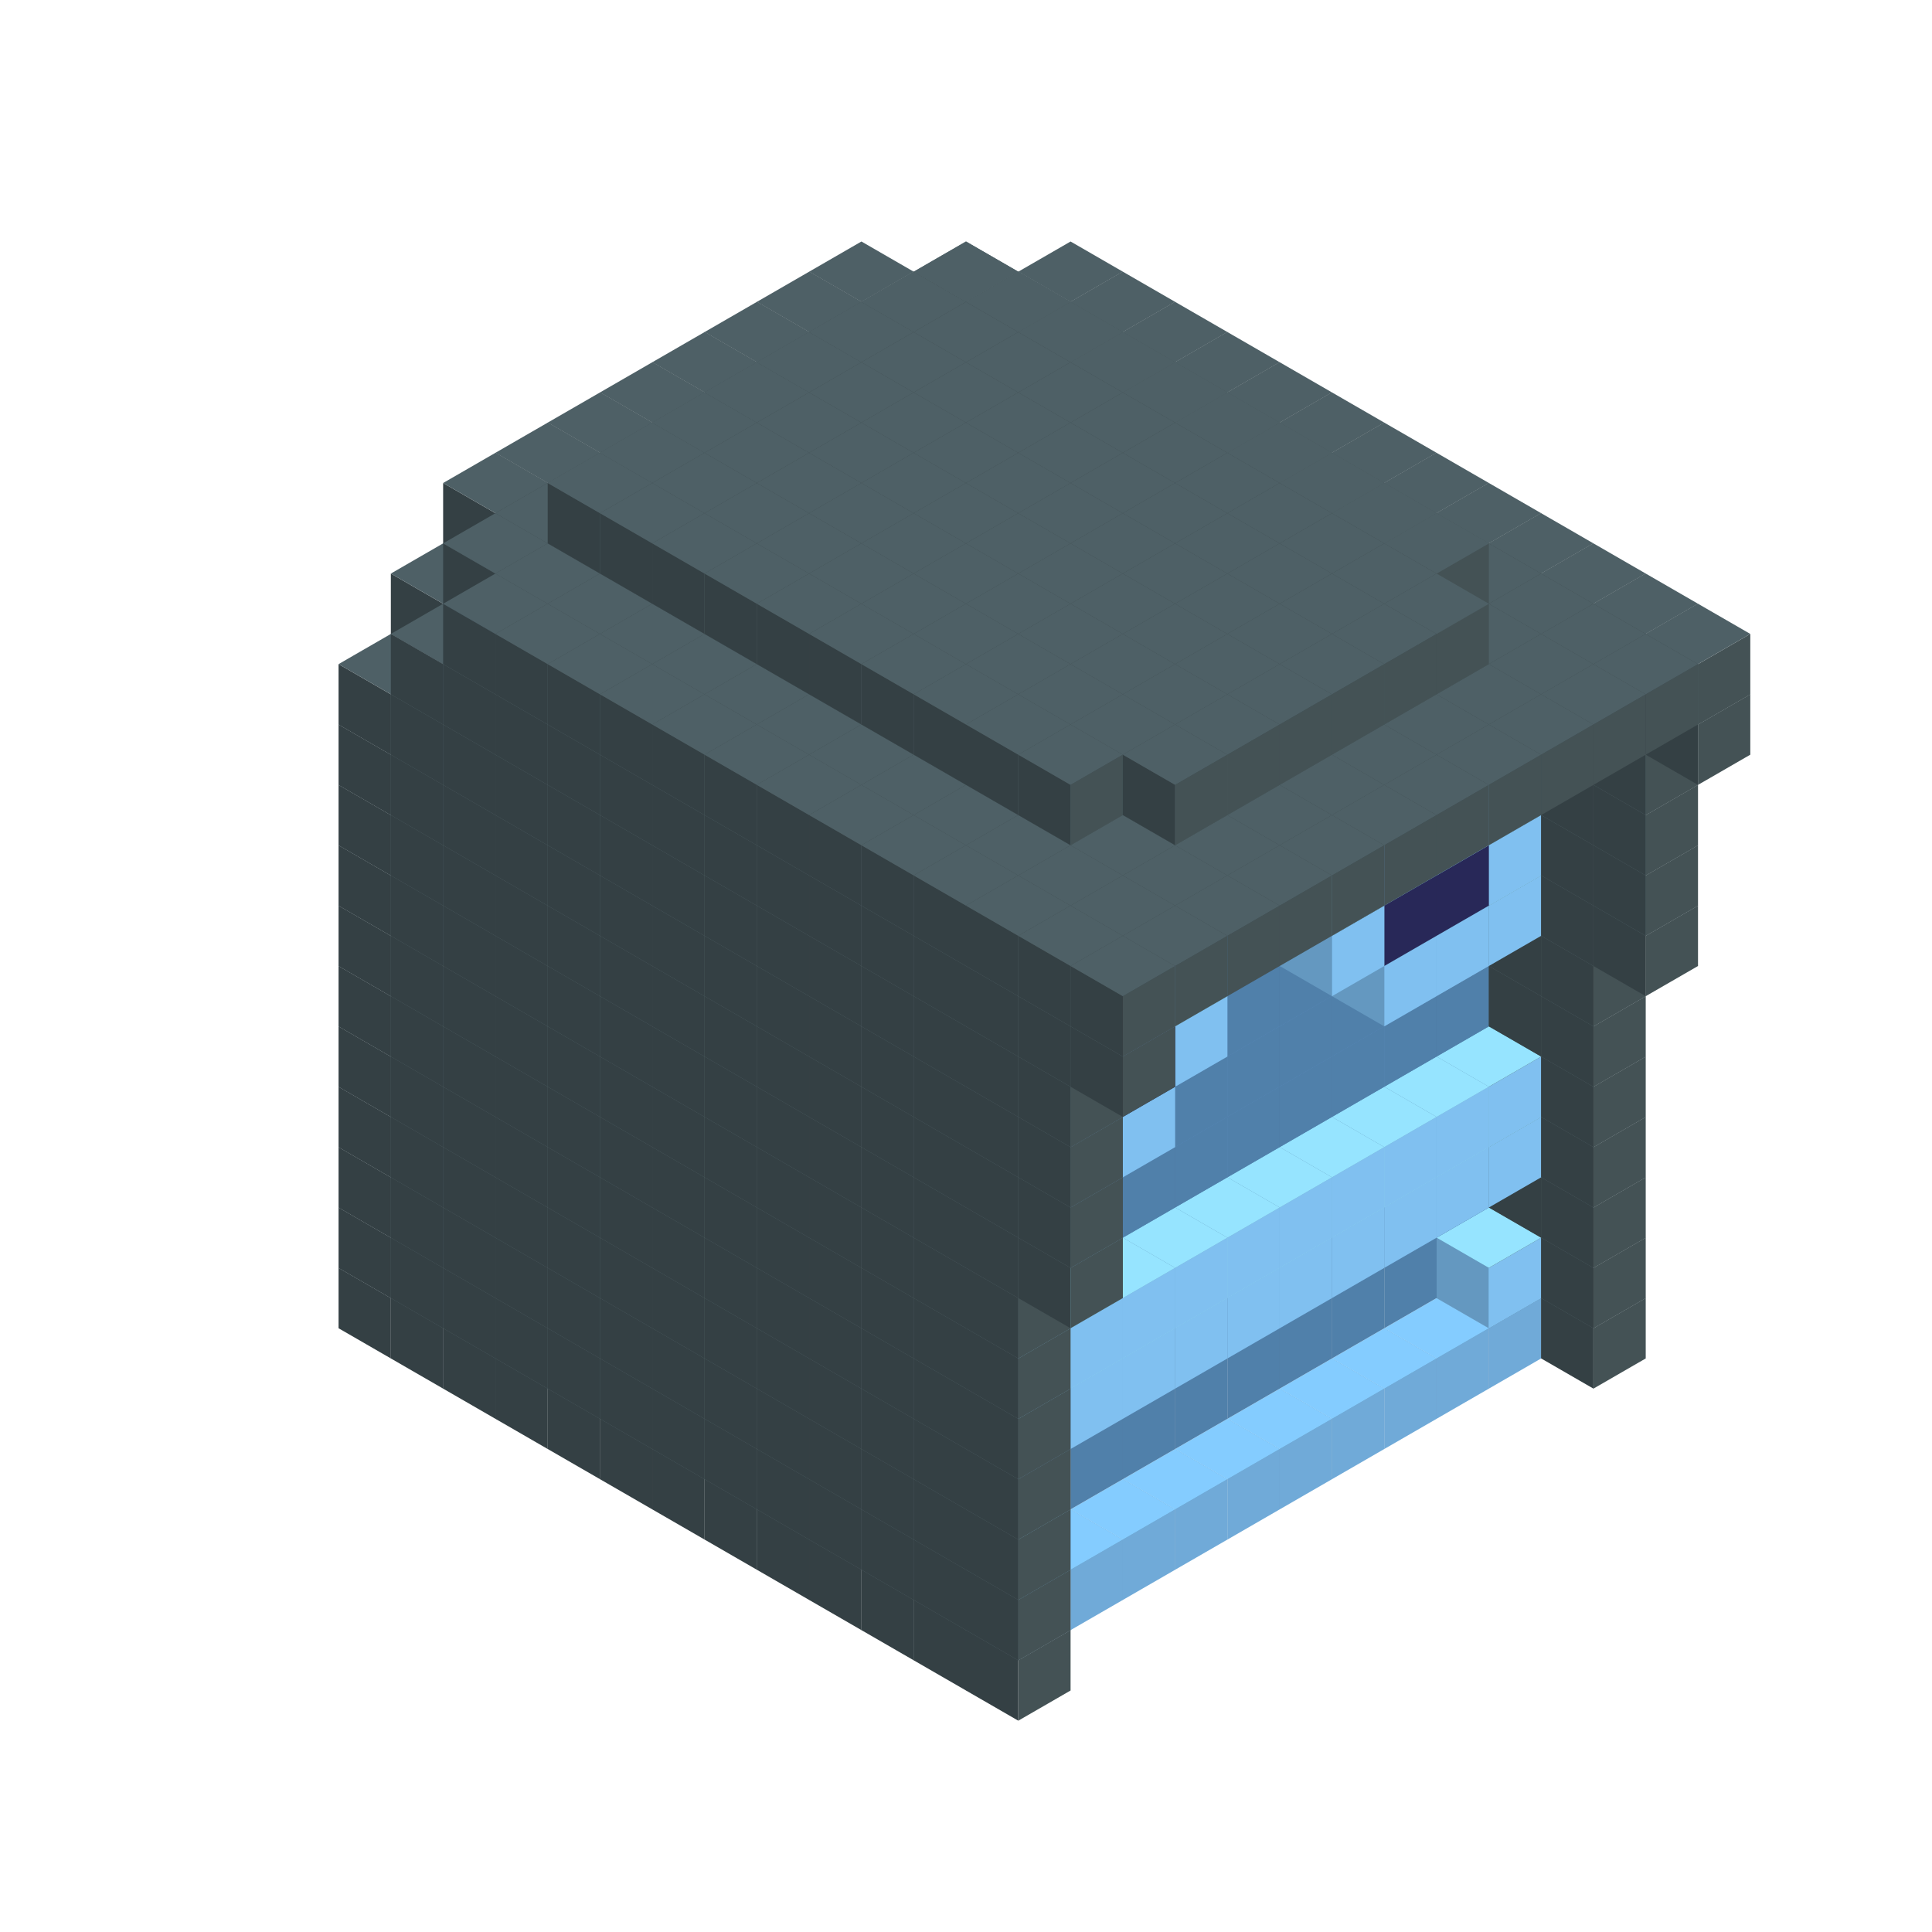 
<svg width='600' height='600' viewBox='4436371 5550000 3200000 3200000' xmlns='http://www.w3.org/2000/svg' xmlns:xlink='http://www.w3.org/1999/xlink'>
<use xlink:href='#v-0x0000009d-7' transform='translate(1936371,3050000)'/>
<use xlink:href='#v-0x0000009d-7' transform='translate(983738,3600000)'/>
<use xlink:href='#v-0x0000009d-7' transform='translate(2022974,3100000)'/>
<use xlink:href='#v-0x0000009d-7' transform='translate(1070341,3650000)'/>
<use xlink:href='#v-0x0000009d-7' transform='translate(2109577,3150000)'/>
<use xlink:href='#v-0x0000009d-7' transform='translate(1156944,3700000)'/>
<use xlink:href='#v-0x0000009d-7' transform='translate(2196180,3200000)'/>
<use xlink:href='#v-0x0000009d-7' transform='translate(1243547,3750000)'/>
<use xlink:href='#v-0x0000009d-7' transform='translate(2282783,3250000)'/>
<use xlink:href='#v-0x0000009d-7' transform='translate(1330150,3800000)'/>
<use xlink:href='#v-0x0000009d-7' transform='translate(2369386,3300000)'/>
<use xlink:href='#v-0x0000009d-7' transform='translate(1416753,3850000)'/>
<use xlink:href='#v-0x0000009d-7' transform='translate(2455989,3350000)'/>
<use xlink:href='#v-0x0000009d-7' transform='translate(1503356,3900000)'/>
<use xlink:href='#v-0x0000009d-7' transform='translate(2542592,3400000)'/>
<use xlink:href='#v-0x0000009d-7' transform='translate(1589959,3950000)'/>
<use xlink:href='#v-0x0000009d-7' transform='translate(2629195,3450000)'/>
<use xlink:href='#v-0x0000009d-7' transform='translate(1676562,4000000)'/>
<use xlink:href='#v-0x0000009d-7' transform='translate(2715798,3500000)'/>
<use xlink:href='#v-0x0000009d-7' transform='translate(1763165,4050000)'/>
<use xlink:href='#v-0x0000009d-7' transform='translate(2802401,3550000)'/>
<use xlink:href='#v-0x0000009d-7' transform='translate(1849768,4100000)'/>
<use xlink:href='#v-0x0000009d-7' transform='translate(2889004,3600000)'/>
<use xlink:href='#v-0x0000009d-4' transform='translate(2802401,3650000)'/>
<use xlink:href='#v-0x0000009d-4' transform='translate(2715798,3700000)'/>
<use xlink:href='#v-0x0000009d-4' transform='translate(2629195,3750000)'/>
<use xlink:href='#v-0x0000009d-4' transform='translate(2542592,3800000)'/>
<use xlink:href='#v-0x0000009d-4' transform='translate(2455989,3850000)'/>
<use xlink:href='#v-0x0000009d-4' transform='translate(2369386,3900000)'/>
<use xlink:href='#v-0x0000009d-4' transform='translate(2282783,3950000)'/>
<use xlink:href='#v-0x0000009d-4' transform='translate(2196180,4000000)'/>
<use xlink:href='#v-0x0000009d-4' transform='translate(2109577,4050000)'/>
<use xlink:href='#v-0x0000009d-4' transform='translate(2022974,4100000)'/>
<use xlink:href='#v-0x0000009d-7' transform='translate(1936371,4150000)'/>
<use xlink:href='#v-0x0000009d-7' transform='translate(2975607,3650000)'/>
<use xlink:href='#v-0x0000009d-7' transform='translate(2022974,4200000)'/>
<use xlink:href='#v-0x0000009d-7' transform='translate(1936371,2950000)'/>
<use xlink:href='#v-0x0000009d-7' transform='translate(983738,3500000)'/>
<use xlink:href='#v-0x0000009d-7' transform='translate(2022974,3000000)'/>
<use xlink:href='#v-0x0000009d-7' transform='translate(1070341,3550000)'/>
<use xlink:href='#v-0x0000009d-7' transform='translate(2109577,3050000)'/>
<use xlink:href='#v-0x0000009d-7' transform='translate(1156944,3600000)'/>
<use xlink:href='#v-0x0000009d-7' transform='translate(2196180,3100000)'/>
<use xlink:href='#v-0x0000009d-7' transform='translate(1243547,3650000)'/>
<use xlink:href='#v-0x0000009d-7' transform='translate(2282783,3150000)'/>
<use xlink:href='#v-0x0000009d-7' transform='translate(1330150,3700000)'/>
<use xlink:href='#v-0x0000009d-7' transform='translate(2369386,3200000)'/>
<use xlink:href='#v-0x0000009d-7' transform='translate(1416753,3750000)'/>
<use xlink:href='#v-0x0000009d-7' transform='translate(2455989,3250000)'/>
<use xlink:href='#v-0x0000009d-7' transform='translate(1503356,3800000)'/>
<use xlink:href='#v-0x0000009d-7' transform='translate(2542592,3300000)'/>
<use xlink:href='#v-0x0000009d-7' transform='translate(1589959,3850000)'/>
<use xlink:href='#v-0x0000009d-7' transform='translate(2629195,3350000)'/>
<use xlink:href='#v-0x0000009d-7' transform='translate(1676562,3900000)'/>
<use xlink:href='#v-0x0000009d-7' transform='translate(2715798,3400000)'/>
<use xlink:href='#v-0x0000009d-7' transform='translate(1763165,3950000)'/>
<use xlink:href='#v-0x0000009d-7' transform='translate(2802401,3450000)'/>
<use xlink:href='#v-0x0000009d-2' transform='translate(2715798,3500000)'/>
<use xlink:href='#v-0x0000009d-2' transform='translate(2629195,3550000)'/>
<use xlink:href='#v-0x0000009d-2' transform='translate(2542592,3600000)'/>
<use xlink:href='#v-0x0000009d-2' transform='translate(2455989,3650000)'/>
<use xlink:href='#v-0x0000009d-2' transform='translate(2369386,3700000)'/>
<use xlink:href='#v-0x0000009d-2' transform='translate(2282783,3750000)'/>
<use xlink:href='#v-0x0000009d-2' transform='translate(2196180,3800000)'/>
<use xlink:href='#v-0x0000009d-2' transform='translate(2109577,3850000)'/>
<use xlink:href='#v-0x0000009d-2' transform='translate(2022974,3900000)'/>
<use xlink:href='#v-0x0000009d-2' transform='translate(1936371,3950000)'/>
<use xlink:href='#v-0x0000009d-7' transform='translate(1849768,4000000)'/>
<use xlink:href='#v-0x0000009d-7' transform='translate(2889004,3500000)'/>
<use xlink:href='#v-0x0000009d-1' transform='translate(2802401,3550000)'/>
<use xlink:href='#v-0x0000009d-1' transform='translate(2022974,4000000)'/>
<use xlink:href='#v-0x0000009d-7' transform='translate(1936371,4050000)'/>
<use xlink:href='#v-0x0000009d-7' transform='translate(2975607,3550000)'/>
<use xlink:href='#v-0x0000009d-7' transform='translate(2022974,4100000)'/>
<use xlink:href='#v-0x0000009d-7' transform='translate(1936371,2850000)'/>
<use xlink:href='#v-0x0000009d-7' transform='translate(983738,3400000)'/>
<use xlink:href='#v-0x0000009d-7' transform='translate(2022974,2900000)'/>
<use xlink:href='#v-0x0000009d-7' transform='translate(1070341,3450000)'/>
<use xlink:href='#v-0x0000009d-7' transform='translate(2109577,2950000)'/>
<use xlink:href='#v-0x0000009d-7' transform='translate(1156944,3500000)'/>
<use xlink:href='#v-0x0000009d-7' transform='translate(2196180,3000000)'/>
<use xlink:href='#v-0x0000009d-7' transform='translate(1243547,3550000)'/>
<use xlink:href='#v-0x0000009d-7' transform='translate(2282783,3050000)'/>
<use xlink:href='#v-0x0000009d-7' transform='translate(1330150,3600000)'/>
<use xlink:href='#v-0x0000009d-7' transform='translate(2369386,3100000)'/>
<use xlink:href='#v-0x0000009d-7' transform='translate(1416753,3650000)'/>
<use xlink:href='#v-0x0000009d-7' transform='translate(2455989,3150000)'/>
<use xlink:href='#v-0x0000009d-7' transform='translate(1503356,3700000)'/>
<use xlink:href='#v-0x0000009d-7' transform='translate(2542592,3200000)'/>
<use xlink:href='#v-0x0000009d-7' transform='translate(1589959,3750000)'/>
<use xlink:href='#v-0x0000009d-7' transform='translate(2629195,3250000)'/>
<use xlink:href='#v-0x0000009d-7' transform='translate(1676562,3800000)'/>
<use xlink:href='#v-0x0000009d-7' transform='translate(2715798,3300000)'/>
<use xlink:href='#v-0x0000009d-7' transform='translate(1763165,3850000)'/>
<use xlink:href='#v-0x0000009d-7' transform='translate(2802401,3350000)'/>
<use xlink:href='#v-0x0000009d-2' transform='translate(2715798,3400000)'/>
<use xlink:href='#v-0x0000009d-2' transform='translate(2629195,3450000)'/>
<use xlink:href='#v-0x0000009d-2' transform='translate(2542592,3500000)'/>
<use xlink:href='#v-0x0000009d-2' transform='translate(2455989,3550000)'/>
<use xlink:href='#v-0x0000009d-2' transform='translate(2369386,3600000)'/>
<use xlink:href='#v-0x0000009d-2' transform='translate(2282783,3650000)'/>
<use xlink:href='#v-0x0000009d-2' transform='translate(2196180,3700000)'/>
<use xlink:href='#v-0x0000009d-2' transform='translate(2109577,3750000)'/>
<use xlink:href='#v-0x0000009d-2' transform='translate(2022974,3800000)'/>
<use xlink:href='#v-0x0000009d-2' transform='translate(1936371,3850000)'/>
<use xlink:href='#v-0x0000009d-7' transform='translate(1849768,3900000)'/>
<use xlink:href='#v-0x0000009d-7' transform='translate(2889004,3400000)'/>
<use xlink:href='#v-0x0000009d-7' transform='translate(1936371,3950000)'/>
<use xlink:href='#v-0x0000009d-7' transform='translate(2975607,3450000)'/>
<use xlink:href='#v-0x0000009d-7' transform='translate(2022974,4000000)'/>
<use xlink:href='#v-0x0000009d-7' transform='translate(1936371,2750000)'/>
<use xlink:href='#v-0x0000009d-7' transform='translate(983738,3300000)'/>
<use xlink:href='#v-0x0000009d-7' transform='translate(2022974,2800000)'/>
<use xlink:href='#v-0x0000009d-7' transform='translate(1070341,3350000)'/>
<use xlink:href='#v-0x0000009d-7' transform='translate(2109577,2850000)'/>
<use xlink:href='#v-0x0000009d-7' transform='translate(1156944,3400000)'/>
<use xlink:href='#v-0x0000009d-7' transform='translate(2196180,2900000)'/>
<use xlink:href='#v-0x0000009d-7' transform='translate(1243547,3450000)'/>
<use xlink:href='#v-0x0000009d-7' transform='translate(2282783,2950000)'/>
<use xlink:href='#v-0x0000009d-7' transform='translate(1330150,3500000)'/>
<use xlink:href='#v-0x0000009d-7' transform='translate(2369386,3000000)'/>
<use xlink:href='#v-0x0000009d-7' transform='translate(1416753,3550000)'/>
<use xlink:href='#v-0x0000009d-7' transform='translate(2455989,3050000)'/>
<use xlink:href='#v-0x0000009d-7' transform='translate(1503356,3600000)'/>
<use xlink:href='#v-0x0000009d-7' transform='translate(2542592,3100000)'/>
<use xlink:href='#v-0x0000009d-7' transform='translate(1589959,3650000)'/>
<use xlink:href='#v-0x0000009d-7' transform='translate(2629195,3150000)'/>
<use xlink:href='#v-0x0000009d-7' transform='translate(1676562,3700000)'/>
<use xlink:href='#v-0x0000009d-7' transform='translate(2715798,3200000)'/>
<use xlink:href='#v-0x0000009d-7' transform='translate(1763165,3750000)'/>
<use xlink:href='#v-0x0000009d-7' transform='translate(2802401,3250000)'/>
<use xlink:href='#v-0x0000009d-2' transform='translate(2715798,3300000)'/>
<use xlink:href='#v-0x0000009d-2' transform='translate(2629195,3350000)'/>
<use xlink:href='#v-0x0000009d-2' transform='translate(2542592,3400000)'/>
<use xlink:href='#v-0x0000009d-2' transform='translate(2455989,3450000)'/>
<use xlink:href='#v-0x0000009d-2' transform='translate(2369386,3500000)'/>
<use xlink:href='#v-0x0000009d-2' transform='translate(2282783,3550000)'/>
<use xlink:href='#v-0x0000009d-2' transform='translate(2196180,3600000)'/>
<use xlink:href='#v-0x0000009d-2' transform='translate(2109577,3650000)'/>
<use xlink:href='#v-0x0000009d-2' transform='translate(2022974,3700000)'/>
<use xlink:href='#v-0x0000009d-2' transform='translate(1936371,3750000)'/>
<use xlink:href='#v-0x0000009d-7' transform='translate(1849768,3800000)'/>
<use xlink:href='#v-0x0000009d-7' transform='translate(2889004,3300000)'/>
<use xlink:href='#v-0x0000009d-1' transform='translate(2802401,3350000)'/>
<use xlink:href='#v-0x0000009d-1' transform='translate(2715798,3400000)'/>
<use xlink:href='#v-0x0000009d-1' transform='translate(2629195,3450000)'/>
<use xlink:href='#v-0x0000009d-1' transform='translate(2542592,3500000)'/>
<use xlink:href='#v-0x0000009d-1' transform='translate(2455989,3550000)'/>
<use xlink:href='#v-0x0000009d-1' transform='translate(2369386,3600000)'/>
<use xlink:href='#v-0x0000009d-1' transform='translate(2282783,3650000)'/>
<use xlink:href='#v-0x0000009d-1' transform='translate(2196180,3700000)'/>
<use xlink:href='#v-0x0000009d-1' transform='translate(2109577,3750000)'/>
<use xlink:href='#v-0x0000009d-1' transform='translate(2022974,3800000)'/>
<use xlink:href='#v-0x0000009d-7' transform='translate(1936371,3850000)'/>
<use xlink:href='#v-0x0000009d-7' transform='translate(2975607,3350000)'/>
<use xlink:href='#v-0x0000009d-7' transform='translate(2022974,3900000)'/>
<use xlink:href='#v-0x0000009d-7' transform='translate(1936371,2650000)'/>
<use xlink:href='#v-0x0000009d-7' transform='translate(983738,3200000)'/>
<use xlink:href='#v-0x0000009d-7' transform='translate(2022974,2700000)'/>
<use xlink:href='#v-0x0000009d-7' transform='translate(1070341,3250000)'/>
<use xlink:href='#v-0x0000009d-7' transform='translate(2109577,2750000)'/>
<use xlink:href='#v-0x0000009d-7' transform='translate(1156944,3300000)'/>
<use xlink:href='#v-0x0000009d-7' transform='translate(2196180,2800000)'/>
<use xlink:href='#v-0x0000009d-7' transform='translate(1243547,3350000)'/>
<use xlink:href='#v-0x0000009d-7' transform='translate(2282783,2850000)'/>
<use xlink:href='#v-0x0000009d-7' transform='translate(1330150,3400000)'/>
<use xlink:href='#v-0x0000009d-7' transform='translate(2369386,2900000)'/>
<use xlink:href='#v-0x0000009d-7' transform='translate(1416753,3450000)'/>
<use xlink:href='#v-0x0000009d-7' transform='translate(2455989,2950000)'/>
<use xlink:href='#v-0x0000009d-7' transform='translate(1503356,3500000)'/>
<use xlink:href='#v-0x0000009d-7' transform='translate(2542592,3000000)'/>
<use xlink:href='#v-0x0000009d-7' transform='translate(1589959,3550000)'/>
<use xlink:href='#v-0x0000009d-7' transform='translate(2629195,3050000)'/>
<use xlink:href='#v-0x0000009d-7' transform='translate(1676562,3600000)'/>
<use xlink:href='#v-0x0000009d-7' transform='translate(2715798,3100000)'/>
<use xlink:href='#v-0x0000009d-7' transform='translate(1763165,3650000)'/>
<use xlink:href='#v-0x0000009d-7' transform='translate(2802401,3150000)'/>
<use xlink:href='#v-0x0000009d-2' transform='translate(2715798,3200000)'/>
<use xlink:href='#v-0x0000009d-2' transform='translate(2629195,3250000)'/>
<use xlink:href='#v-0x0000009d-2' transform='translate(2542592,3300000)'/>
<use xlink:href='#v-0x0000009d-2' transform='translate(2455989,3350000)'/>
<use xlink:href='#v-0x0000009d-2' transform='translate(2369386,3400000)'/>
<use xlink:href='#v-0x0000009d-2' transform='translate(2282783,3450000)'/>
<use xlink:href='#v-0x0000009d-2' transform='translate(2196180,3500000)'/>
<use xlink:href='#v-0x0000009d-2' transform='translate(2109577,3550000)'/>
<use xlink:href='#v-0x0000009d-2' transform='translate(2022974,3600000)'/>
<use xlink:href='#v-0x0000009d-2' transform='translate(1936371,3650000)'/>
<use xlink:href='#v-0x0000009d-7' transform='translate(1849768,3700000)'/>
<use xlink:href='#v-0x0000009d-7' transform='translate(2889004,3200000)'/>
<use xlink:href='#v-0x0000009d-1' transform='translate(2802401,3250000)'/>
<use xlink:href='#v-0x0000009d-1' transform='translate(2715798,3300000)'/>
<use xlink:href='#v-0x0000009d-1' transform='translate(2629195,3350000)'/>
<use xlink:href='#v-0x0000009d-1' transform='translate(2542592,3400000)'/>
<use xlink:href='#v-0x0000009d-1' transform='translate(2455989,3450000)'/>
<use xlink:href='#v-0x0000009d-1' transform='translate(2369386,3500000)'/>
<use xlink:href='#v-0x0000009d-1' transform='translate(2282783,3550000)'/>
<use xlink:href='#v-0x0000009d-1' transform='translate(2196180,3600000)'/>
<use xlink:href='#v-0x0000009d-1' transform='translate(2109577,3650000)'/>
<use xlink:href='#v-0x0000009d-1' transform='translate(2022974,3700000)'/>
<use xlink:href='#v-0x0000009d-7' transform='translate(1936371,3750000)'/>
<use xlink:href='#v-0x0000009d-7' transform='translate(2975607,3250000)'/>
<use xlink:href='#v-0x0000009d-7' transform='translate(2022974,3800000)'/>
<use xlink:href='#v-0x0000009d-7' transform='translate(1936371,2550000)'/>
<use xlink:href='#v-0x0000009d-7' transform='translate(983738,3100000)'/>
<use xlink:href='#v-0x0000009d-7' transform='translate(2022974,2600000)'/>
<use xlink:href='#v-0x0000009d-7' transform='translate(1070341,3150000)'/>
<use xlink:href='#v-0x0000009d-7' transform='translate(2109577,2650000)'/>
<use xlink:href='#v-0x0000009d-7' transform='translate(1156944,3200000)'/>
<use xlink:href='#v-0x0000009d-7' transform='translate(2196180,2700000)'/>
<use xlink:href='#v-0x0000009d-7' transform='translate(1243547,3250000)'/>
<use xlink:href='#v-0x0000009d-7' transform='translate(2282783,2750000)'/>
<use xlink:href='#v-0x0000009d-7' transform='translate(1330150,3300000)'/>
<use xlink:href='#v-0x0000009d-7' transform='translate(2369386,2800000)'/>
<use xlink:href='#v-0x0000009d-7' transform='translate(1416753,3350000)'/>
<use xlink:href='#v-0x0000009d-7' transform='translate(2455989,2850000)'/>
<use xlink:href='#v-0x0000009d-7' transform='translate(1503356,3400000)'/>
<use xlink:href='#v-0x0000009d-7' transform='translate(2542592,2900000)'/>
<use xlink:href='#v-0x0000009d-7' transform='translate(1589959,3450000)'/>
<use xlink:href='#v-0x0000009d-7' transform='translate(2629195,2950000)'/>
<use xlink:href='#v-0x0000009d-7' transform='translate(1676562,3500000)'/>
<use xlink:href='#v-0x0000009d-7' transform='translate(2715798,3000000)'/>
<use xlink:href='#v-0x0000009d-7' transform='translate(1763165,3550000)'/>
<use xlink:href='#v-0x0000009d-7' transform='translate(2802401,3050000)'/>
<use xlink:href='#v-0x0000009d-2' transform='translate(2715798,3100000)'/>
<use xlink:href='#v-0x0000009d-2' transform='translate(2629195,3150000)'/>
<use xlink:href='#v-0x0000009d-2' transform='translate(2542592,3200000)'/>
<use xlink:href='#v-0x0000009d-2' transform='translate(2455989,3250000)'/>
<use xlink:href='#v-0x0000009d-2' transform='translate(2369386,3300000)'/>
<use xlink:href='#v-0x0000009d-2' transform='translate(2282783,3350000)'/>
<use xlink:href='#v-0x0000009d-2' transform='translate(2196180,3400000)'/>
<use xlink:href='#v-0x0000009d-2' transform='translate(2109577,3450000)'/>
<use xlink:href='#v-0x0000009d-2' transform='translate(2022974,3500000)'/>
<use xlink:href='#v-0x0000009d-2' transform='translate(1936371,3550000)'/>
<use xlink:href='#v-0x0000009d-7' transform='translate(1849768,3600000)'/>
<use xlink:href='#v-0x0000009d-7' transform='translate(2889004,3100000)'/>
<use xlink:href='#v-0x0000009d-7' transform='translate(1936371,3650000)'/>
<use xlink:href='#v-0x0000009d-7' transform='translate(2975607,3150000)'/>
<use xlink:href='#v-0x0000009d-7' transform='translate(2022974,3700000)'/>
<use xlink:href='#v-0x0000009d-7' transform='translate(1936371,2450000)'/>
<use xlink:href='#v-0x0000009d-7' transform='translate(983738,3000000)'/>
<use xlink:href='#v-0x0000009d-7' transform='translate(2022974,2500000)'/>
<use xlink:href='#v-0x0000009d-7' transform='translate(1070341,3050000)'/>
<use xlink:href='#v-0x0000009d-7' transform='translate(2109577,2550000)'/>
<use xlink:href='#v-0x0000009d-7' transform='translate(1156944,3100000)'/>
<use xlink:href='#v-0x0000009d-7' transform='translate(2196180,2600000)'/>
<use xlink:href='#v-0x0000009d-7' transform='translate(1243547,3150000)'/>
<use xlink:href='#v-0x0000009d-7' transform='translate(2282783,2650000)'/>
<use xlink:href='#v-0x0000009d-7' transform='translate(1330150,3200000)'/>
<use xlink:href='#v-0x0000009d-7' transform='translate(2369386,2700000)'/>
<use xlink:href='#v-0x0000009d-7' transform='translate(1416753,3250000)'/>
<use xlink:href='#v-0x0000009d-7' transform='translate(2455989,2750000)'/>
<use xlink:href='#v-0x0000009d-7' transform='translate(1503356,3300000)'/>
<use xlink:href='#v-0x0000009d-7' transform='translate(2542592,2800000)'/>
<use xlink:href='#v-0x0000009d-7' transform='translate(1589959,3350000)'/>
<use xlink:href='#v-0x0000009d-7' transform='translate(2629195,2850000)'/>
<use xlink:href='#v-0x0000009d-7' transform='translate(1676562,3400000)'/>
<use xlink:href='#v-0x0000009d-7' transform='translate(2715798,2900000)'/>
<use xlink:href='#v-0x0000009d-7' transform='translate(1763165,3450000)'/>
<use xlink:href='#v-0x0000009d-7' transform='translate(2802401,2950000)'/>
<use xlink:href='#v-0x0000009d-2' transform='translate(2715798,3000000)'/>
<use xlink:href='#v-0x0000009d-2' transform='translate(2629195,3050000)'/>
<use xlink:href='#v-0x0000009d-2' transform='translate(2542592,3100000)'/>
<use xlink:href='#v-0x0000009d-2' transform='translate(2455989,3150000)'/>
<use xlink:href='#v-0x0000009d-2' transform='translate(2369386,3200000)'/>
<use xlink:href='#v-0x0000009d-2' transform='translate(2282783,3250000)'/>
<use xlink:href='#v-0x0000009d-2' transform='translate(2196180,3300000)'/>
<use xlink:href='#v-0x0000009d-2' transform='translate(2109577,3350000)'/>
<use xlink:href='#v-0x0000009d-2' transform='translate(2022974,3400000)'/>
<use xlink:href='#v-0x0000009d-2' transform='translate(1936371,3450000)'/>
<use xlink:href='#v-0x0000009d-7' transform='translate(1849768,3500000)'/>
<use xlink:href='#v-0x0000009d-7' transform='translate(2889004,3000000)'/>
<use xlink:href='#v-0x0000009d-7' transform='translate(1936371,3550000)'/>
<use xlink:href='#v-0x0000009d-7' transform='translate(2975607,3050000)'/>
<use xlink:href='#v-0x0000009d-7' transform='translate(2022974,3600000)'/>
<use xlink:href='#v-0x0000009d-7' transform='translate(1936371,2350000)'/>
<use xlink:href='#v-0x0000009d-7' transform='translate(983738,2900000)'/>
<use xlink:href='#v-0x0000009d-7' transform='translate(2022974,2400000)'/>
<use xlink:href='#v-0x0000009d-7' transform='translate(1070341,2950000)'/>
<use xlink:href='#v-0x0000009d-7' transform='translate(2109577,2450000)'/>
<use xlink:href='#v-0x0000009d-7' transform='translate(1156944,3000000)'/>
<use xlink:href='#v-0x0000009d-7' transform='translate(2196180,2500000)'/>
<use xlink:href='#v-0x0000009d-7' transform='translate(1243547,3050000)'/>
<use xlink:href='#v-0x0000009d-7' transform='translate(2282783,2550000)'/>
<use xlink:href='#v-0x0000009d-7' transform='translate(1330150,3100000)'/>
<use xlink:href='#v-0x0000009d-7' transform='translate(2369386,2600000)'/>
<use xlink:href='#v-0x0000009d-7' transform='translate(1416753,3150000)'/>
<use xlink:href='#v-0x0000009d-7' transform='translate(2455989,2650000)'/>
<use xlink:href='#v-0x0000009d-7' transform='translate(1503356,3200000)'/>
<use xlink:href='#v-0x0000009d-7' transform='translate(2542592,2700000)'/>
<use xlink:href='#v-0x0000009d-7' transform='translate(1589959,3250000)'/>
<use xlink:href='#v-0x0000009d-7' transform='translate(2629195,2750000)'/>
<use xlink:href='#v-0x0000009d-7' transform='translate(1676562,3300000)'/>
<use xlink:href='#v-0x0000009d-7' transform='translate(2715798,2800000)'/>
<use xlink:href='#v-0x0000009d-7' transform='translate(1763165,3350000)'/>
<use xlink:href='#v-0x0000009d-7' transform='translate(2802401,2850000)'/>
<use xlink:href='#v-0x0000009d-2' transform='translate(2715798,2900000)'/>
<use xlink:href='#v-0x0000009d-2' transform='translate(2629195,2950000)'/>
<use xlink:href='#v-0x0000009d-2' transform='translate(2542592,3000000)'/>
<use xlink:href='#v-0x0000009d-2' transform='translate(2455989,3050000)'/>
<use xlink:href='#v-0x0000009d-2' transform='translate(2369386,3100000)'/>
<use xlink:href='#v-0x0000009d-2' transform='translate(2282783,3150000)'/>
<use xlink:href='#v-0x0000009d-2' transform='translate(2196180,3200000)'/>
<use xlink:href='#v-0x0000009d-2' transform='translate(2109577,3250000)'/>
<use xlink:href='#v-0x0000009d-2' transform='translate(2022974,3300000)'/>
<use xlink:href='#v-0x0000009d-2' transform='translate(1936371,3350000)'/>
<use xlink:href='#v-0x0000009d-7' transform='translate(1849768,3400000)'/>
<use xlink:href='#v-0x0000009d-7' transform='translate(2889004,2900000)'/>
<use xlink:href='#v-0x0000009d-1' transform='translate(2802401,2950000)'/>
<use xlink:href='#v-0x0000009d-1' transform='translate(2715798,3000000)'/>
<use xlink:href='#v-0x0000009d-1' transform='translate(2629195,3050000)'/>
<use xlink:href='#v-0x0000009d-1' transform='translate(2196180,3300000)'/>
<use xlink:href='#v-0x0000009d-1' transform='translate(2109577,3350000)'/>
<use xlink:href='#v-0x0000009d-1' transform='translate(2022974,3400000)'/>
<use xlink:href='#v-0x0000009d-7' transform='translate(1936371,3450000)'/>
<use xlink:href='#v-0x0000009d-7' transform='translate(2975607,2950000)'/>
<use xlink:href='#v-0x0000009d-7' transform='translate(2022974,3500000)'/>
<use xlink:href='#v-0x0000009d-7' transform='translate(3062210,3000000)'/>
<use xlink:href='#v-0x0000009d-7' transform='translate(2109577,3550000)'/>
<use xlink:href='#v-0x0000009d-7' transform='translate(1936371,2250000)'/>
<use xlink:href='#v-0x0000009d-7' transform='translate(983738,2800000)'/>
<use xlink:href='#v-0x0000009d-7' transform='translate(2022974,2300000)'/>
<use xlink:href='#v-0x0000009d-7' transform='translate(1070341,2850000)'/>
<use xlink:href='#v-0x0000009d-7' transform='translate(2109577,2350000)'/>
<use xlink:href='#v-0x0000009d-7' transform='translate(1156944,2900000)'/>
<use xlink:href='#v-0x0000009d-7' transform='translate(2196180,2400000)'/>
<use xlink:href='#v-0x0000009d-7' transform='translate(1243547,2950000)'/>
<use xlink:href='#v-0x0000009d-7' transform='translate(2282783,2450000)'/>
<use xlink:href='#v-0x0000009d-7' transform='translate(1330150,3000000)'/>
<use xlink:href='#v-0x0000009d-7' transform='translate(2369386,2500000)'/>
<use xlink:href='#v-0x0000009d-7' transform='translate(1416753,3050000)'/>
<use xlink:href='#v-0x0000009d-7' transform='translate(2455989,2550000)'/>
<use xlink:href='#v-0x0000009d-7' transform='translate(1503356,3100000)'/>
<use xlink:href='#v-0x0000009d-7' transform='translate(2542592,2600000)'/>
<use xlink:href='#v-0x0000009d-7' transform='translate(1589959,3150000)'/>
<use xlink:href='#v-0x0000009d-7' transform='translate(2629195,2650000)'/>
<use xlink:href='#v-0x0000009d-7' transform='translate(1676562,3200000)'/>
<use xlink:href='#v-0x0000009d-7' transform='translate(2715798,2700000)'/>
<use xlink:href='#v-0x0000009d-7' transform='translate(1763165,3250000)'/>
<use xlink:href='#v-0x0000009d-7' transform='translate(2802401,2750000)'/>
<use xlink:href='#v-0x0000009d-2' transform='translate(2715798,2800000)'/>
<use xlink:href='#v-0x0000009d-2' transform='translate(2629195,2850000)'/>
<use xlink:href='#v-0x0000009d-2' transform='translate(2542592,2900000)'/>
<use xlink:href='#v-0x0000009d-2' transform='translate(2455989,2950000)'/>
<use xlink:href='#v-0x0000009d-2' transform='translate(2369386,3000000)'/>
<use xlink:href='#v-0x0000009d-2' transform='translate(2282783,3050000)'/>
<use xlink:href='#v-0x0000009d-2' transform='translate(2196180,3100000)'/>
<use xlink:href='#v-0x0000009d-2' transform='translate(2109577,3150000)'/>
<use xlink:href='#v-0x0000009d-2' transform='translate(2022974,3200000)'/>
<use xlink:href='#v-0x0000009d-2' transform='translate(1936371,3250000)'/>
<use xlink:href='#v-0x0000009d-7' transform='translate(1849768,3300000)'/>
<use xlink:href='#v-0x0000009d-7' transform='translate(2889004,2800000)'/>
<use xlink:href='#v-0x0000009d-1' transform='translate(2802401,2850000)'/>
<use xlink:href='#v-0x0000009d-3' transform='translate(2715798,2900000)'/>
<use xlink:href='#v-0x0000009d-3' transform='translate(2629195,2950000)'/>
<use xlink:href='#v-0x0000009d-1' transform='translate(2542592,3000000)'/>
<use xlink:href='#v-0x0000009d-1' transform='translate(2282783,3150000)'/>
<use xlink:href='#v-0x0000009d-3' transform='translate(2196180,3200000)'/>
<use xlink:href='#v-0x0000009d-3' transform='translate(2109577,3250000)'/>
<use xlink:href='#v-0x0000009d-1' transform='translate(2022974,3300000)'/>
<use xlink:href='#v-0x0000009d-7' transform='translate(1936371,3350000)'/>
<use xlink:href='#v-0x0000009d-7' transform='translate(2975607,2850000)'/>
<use xlink:href='#v-0x0000009d-7' transform='translate(2022974,3400000)'/>
<use xlink:href='#v-0x0000009d-7' transform='translate(3062210,2900000)'/>
<use xlink:href='#v-0x0000009d-7' transform='translate(2109577,3450000)'/>
<use xlink:href='#v-0x0000009d-7' transform='translate(1936371,2150000)'/>
<use xlink:href='#v-0x0000009d-7' transform='translate(983738,2700000)'/>
<use xlink:href='#v-0x0000009d-7' transform='translate(2022974,2200000)'/>
<use xlink:href='#v-0x0000009d-7' transform='translate(1070341,2750000)'/>
<use xlink:href='#v-0x0000009d-7' transform='translate(2109577,2250000)'/>
<use xlink:href='#v-0x0000009d-7' transform='translate(1156944,2800000)'/>
<use xlink:href='#v-0x0000009d-7' transform='translate(2196180,2300000)'/>
<use xlink:href='#v-0x0000009d-7' transform='translate(1243547,2850000)'/>
<use xlink:href='#v-0x0000009d-7' transform='translate(2282783,2350000)'/>
<use xlink:href='#v-0x0000009d-7' transform='translate(1330150,2900000)'/>
<use xlink:href='#v-0x0000009d-7' transform='translate(2369386,2400000)'/>
<use xlink:href='#v-0x0000009d-7' transform='translate(1416753,2950000)'/>
<use xlink:href='#v-0x0000009d-7' transform='translate(2455989,2450000)'/>
<use xlink:href='#v-0x0000009d-7' transform='translate(1503356,3000000)'/>
<use xlink:href='#v-0x0000009d-7' transform='translate(2542592,2500000)'/>
<use xlink:href='#v-0x0000009d-7' transform='translate(1589959,3050000)'/>
<use xlink:href='#v-0x0000009d-7' transform='translate(2629195,2550000)'/>
<use xlink:href='#v-0x0000009d-7' transform='translate(1676562,3100000)'/>
<use xlink:href='#v-0x0000009d-7' transform='translate(2715798,2600000)'/>
<use xlink:href='#v-0x0000009d-7' transform='translate(1763165,3150000)'/>
<use xlink:href='#v-0x0000009d-7' transform='translate(2802401,2650000)'/>
<use xlink:href='#v-0x0000009d-2' transform='translate(2715798,2700000)'/>
<use xlink:href='#v-0x0000009d-2' transform='translate(2629195,2750000)'/>
<use xlink:href='#v-0x0000009d-2' transform='translate(2542592,2800000)'/>
<use xlink:href='#v-0x0000009d-2' transform='translate(2455989,2850000)'/>
<use xlink:href='#v-0x0000009d-2' transform='translate(2369386,2900000)'/>
<use xlink:href='#v-0x0000009d-2' transform='translate(2282783,2950000)'/>
<use xlink:href='#v-0x0000009d-2' transform='translate(2196180,3000000)'/>
<use xlink:href='#v-0x0000009d-2' transform='translate(2109577,3050000)'/>
<use xlink:href='#v-0x0000009d-2' transform='translate(2022974,3100000)'/>
<use xlink:href='#v-0x0000009d-2' transform='translate(1936371,3150000)'/>
<use xlink:href='#v-0x0000009d-7' transform='translate(1849768,3200000)'/>
<use xlink:href='#v-0x0000009d-7' transform='translate(2889004,2700000)'/>
<use xlink:href='#v-0x0000009d-1' transform='translate(2802401,2750000)'/>
<use xlink:href='#v-0x0000009d-1' transform='translate(2715798,2800000)'/>
<use xlink:href='#v-0x0000009d-1' transform='translate(2629195,2850000)'/>
<use xlink:href='#v-0x0000009d-1' transform='translate(2196180,3100000)'/>
<use xlink:href='#v-0x0000009d-1' transform='translate(2109577,3150000)'/>
<use xlink:href='#v-0x0000009d-1' transform='translate(2022974,3200000)'/>
<use xlink:href='#v-0x0000009d-7' transform='translate(1936371,3250000)'/>
<use xlink:href='#v-0x0000009d-7' transform='translate(2975607,2750000)'/>
<use xlink:href='#v-0x0000009d-7' transform='translate(2022974,3300000)'/>
<use xlink:href='#v-0x0000009d-7' transform='translate(3062210,2800000)'/>
<use xlink:href='#v-0x0000009d-7' transform='translate(2109577,3350000)'/>
<use xlink:href='#v-0x0000009d-7' transform='translate(1936371,2050000)'/>
<use xlink:href='#v-0x0000009d-7' transform='translate(983738,2600000)'/>
<use xlink:href='#v-0x0000009d-7' transform='translate(2022974,2100000)'/>
<use xlink:href='#v-0x0000009d-7' transform='translate(1070341,2650000)'/>
<use xlink:href='#v-0x0000009d-7' transform='translate(2109577,2150000)'/>
<use xlink:href='#v-0x0000009d-7' transform='translate(1156944,2700000)'/>
<use xlink:href='#v-0x0000009d-7' transform='translate(2196180,2200000)'/>
<use xlink:href='#v-0x0000009d-7' transform='translate(1243547,2750000)'/>
<use xlink:href='#v-0x0000009d-7' transform='translate(2282783,2250000)'/>
<use xlink:href='#v-0x0000009d-7' transform='translate(1330150,2800000)'/>
<use xlink:href='#v-0x0000009d-7' transform='translate(2369386,2300000)'/>
<use xlink:href='#v-0x0000009d-7' transform='translate(1416753,2850000)'/>
<use xlink:href='#v-0x0000009d-7' transform='translate(2455989,2350000)'/>
<use xlink:href='#v-0x0000009d-7' transform='translate(1503356,2900000)'/>
<use xlink:href='#v-0x0000009d-7' transform='translate(2542592,2400000)'/>
<use xlink:href='#v-0x0000009d-7' transform='translate(1589959,2950000)'/>
<use xlink:href='#v-0x0000009d-7' transform='translate(2629195,2450000)'/>
<use xlink:href='#v-0x0000009d-7' transform='translate(1676562,3000000)'/>
<use xlink:href='#v-0x0000009d-7' transform='translate(2715798,2500000)'/>
<use xlink:href='#v-0x0000009d-7' transform='translate(1763165,3050000)'/>
<use xlink:href='#v-0x0000009d-7' transform='translate(2802401,2550000)'/>
<use xlink:href='#v-0x0000009d-2' transform='translate(2715798,2600000)'/>
<use xlink:href='#v-0x0000009d-2' transform='translate(2629195,2650000)'/>
<use xlink:href='#v-0x0000009d-2' transform='translate(2542592,2700000)'/>
<use xlink:href='#v-0x0000009d-2' transform='translate(2455989,2750000)'/>
<use xlink:href='#v-0x0000009d-2' transform='translate(2369386,2800000)'/>
<use xlink:href='#v-0x0000009d-2' transform='translate(2282783,2850000)'/>
<use xlink:href='#v-0x0000009d-2' transform='translate(2196180,2900000)'/>
<use xlink:href='#v-0x0000009d-2' transform='translate(2109577,2950000)'/>
<use xlink:href='#v-0x0000009d-2' transform='translate(2022974,3000000)'/>
<use xlink:href='#v-0x0000009d-2' transform='translate(1936371,3050000)'/>
<use xlink:href='#v-0x0000009d-7' transform='translate(1849768,3100000)'/>
<use xlink:href='#v-0x0000009d-7' transform='translate(2889004,2600000)'/>
<use xlink:href='#v-0x0000009d-7' transform='translate(1936371,3150000)'/>
<use xlink:href='#v-0x0000009d-7' transform='translate(2975607,2650000)'/>
<use xlink:href='#v-0x0000009d-7' transform='translate(2022974,3200000)'/>
<use xlink:href='#v-0x0000009d-7' transform='translate(3062210,2700000)'/>
<use xlink:href='#v-0x0000009d-7' transform='translate(2109577,3250000)'/>
<use xlink:href='#v-0x0000009d-7' transform='translate(1849768,2000000)'/>
<use xlink:href='#v-0x0000009d-7' transform='translate(1763165,2050000)'/>
<use xlink:href='#v-0x0000009d-7' transform='translate(1676562,2100000)'/>
<use xlink:href='#v-0x0000009d-7' transform='translate(1589959,2150000)'/>
<use xlink:href='#v-0x0000009d-7' transform='translate(1503356,2200000)'/>
<use xlink:href='#v-0x0000009d-7' transform='translate(1416753,2250000)'/>
<use xlink:href='#v-0x0000009d-7' transform='translate(1330150,2300000)'/>
<use xlink:href='#v-0x0000009d-7' transform='translate(1243547,2350000)'/>
<use xlink:href='#v-0x0000009d-7' transform='translate(1156944,2400000)'/>
<use xlink:href='#v-0x0000009d-7' transform='translate(1070341,2450000)'/>
<use xlink:href='#v-0x0000009d-7' transform='translate(2022974,2000000)'/>
<use xlink:href='#v-0x0000009d-6' transform='translate(1936371,2050000)'/>
<use xlink:href='#v-0x0000009d-6' transform='translate(1849768,2100000)'/>
<use xlink:href='#v-0x0000009d-6' transform='translate(1763165,2150000)'/>
<use xlink:href='#v-0x0000009d-6' transform='translate(1676562,2200000)'/>
<use xlink:href='#v-0x0000009d-6' transform='translate(1589959,2250000)'/>
<use xlink:href='#v-0x0000009d-6' transform='translate(1503356,2300000)'/>
<use xlink:href='#v-0x0000009d-6' transform='translate(1416753,2350000)'/>
<use xlink:href='#v-0x0000009d-6' transform='translate(1330150,2400000)'/>
<use xlink:href='#v-0x0000009d-6' transform='translate(1243547,2450000)'/>
<use xlink:href='#v-0x0000009d-6' transform='translate(1156944,2500000)'/>
<use xlink:href='#v-0x0000009d-7' transform='translate(1070341,2550000)'/>
<use xlink:href='#v-0x0000009d-7' transform='translate(2109577,2050000)'/>
<use xlink:href='#v-0x0000009d-6' transform='translate(2022974,2100000)'/>
<use xlink:href='#v-0x0000009d-6' transform='translate(1936371,2150000)'/>
<use xlink:href='#v-0x0000009d-6' transform='translate(1849768,2200000)'/>
<use xlink:href='#v-0x0000009d-6' transform='translate(1763165,2250000)'/>
<use xlink:href='#v-0x0000009d-6' transform='translate(1676562,2300000)'/>
<use xlink:href='#v-0x0000009d-6' transform='translate(1589959,2350000)'/>
<use xlink:href='#v-0x0000009d-6' transform='translate(1503356,2400000)'/>
<use xlink:href='#v-0x0000009d-6' transform='translate(1416753,2450000)'/>
<use xlink:href='#v-0x0000009d-6' transform='translate(1330150,2500000)'/>
<use xlink:href='#v-0x0000009d-6' transform='translate(1243547,2550000)'/>
<use xlink:href='#v-0x0000009d-7' transform='translate(1156944,2600000)'/>
<use xlink:href='#v-0x0000009d-7' transform='translate(2196180,2100000)'/>
<use xlink:href='#v-0x0000009d-2' transform='translate(2109577,2150000)'/>
<use xlink:href='#v-0x0000009d-2' transform='translate(2022974,2200000)'/>
<use xlink:href='#v-0x0000009d-2' transform='translate(1936371,2250000)'/>
<use xlink:href='#v-0x0000009d-2' transform='translate(1849768,2300000)'/>
<use xlink:href='#v-0x0000009d-2' transform='translate(1763165,2350000)'/>
<use xlink:href='#v-0x0000009d-2' transform='translate(1676562,2400000)'/>
<use xlink:href='#v-0x0000009d-2' transform='translate(1589959,2450000)'/>
<use xlink:href='#v-0x0000009d-2' transform='translate(1503356,2500000)'/>
<use xlink:href='#v-0x0000009d-2' transform='translate(1416753,2550000)'/>
<use xlink:href='#v-0x0000009d-2' transform='translate(1330150,2600000)'/>
<use xlink:href='#v-0x0000009d-7' transform='translate(1243547,2650000)'/>
<use xlink:href='#v-0x0000009d-7' transform='translate(2282783,2150000)'/>
<use xlink:href='#v-0x0000009d-2' transform='translate(2196180,2200000)'/>
<use xlink:href='#v-0x0000009d-2' transform='translate(2109577,2250000)'/>
<use xlink:href='#v-0x0000009d-2' transform='translate(2022974,2300000)'/>
<use xlink:href='#v-0x0000009d-2' transform='translate(1936371,2350000)'/>
<use xlink:href='#v-0x0000009d-2' transform='translate(1849768,2400000)'/>
<use xlink:href='#v-0x0000009d-2' transform='translate(1763165,2450000)'/>
<use xlink:href='#v-0x0000009d-2' transform='translate(1676562,2500000)'/>
<use xlink:href='#v-0x0000009d-2' transform='translate(1589959,2550000)'/>
<use xlink:href='#v-0x0000009d-2' transform='translate(1503356,2600000)'/>
<use xlink:href='#v-0x0000009d-2' transform='translate(1416753,2650000)'/>
<use xlink:href='#v-0x0000009d-7' transform='translate(1330150,2700000)'/>
<use xlink:href='#v-0x0000009d-7' transform='translate(2369386,2200000)'/>
<use xlink:href='#v-0x0000009d-2' transform='translate(2282783,2250000)'/>
<use xlink:href='#v-0x0000009d-2' transform='translate(2196180,2300000)'/>
<use xlink:href='#v-0x0000009d-2' transform='translate(2109577,2350000)'/>
<use xlink:href='#v-0x0000009d-2' transform='translate(2022974,2400000)'/>
<use xlink:href='#v-0x0000009d-2' transform='translate(1936371,2450000)'/>
<use xlink:href='#v-0x0000009d-2' transform='translate(1849768,2500000)'/>
<use xlink:href='#v-0x0000009d-2' transform='translate(1763165,2550000)'/>
<use xlink:href='#v-0x0000009d-2' transform='translate(1676562,2600000)'/>
<use xlink:href='#v-0x0000009d-2' transform='translate(1589959,2650000)'/>
<use xlink:href='#v-0x0000009d-2' transform='translate(1503356,2700000)'/>
<use xlink:href='#v-0x0000009d-7' transform='translate(1416753,2750000)'/>
<use xlink:href='#v-0x0000009d-7' transform='translate(2455989,2250000)'/>
<use xlink:href='#v-0x0000009d-5' transform='translate(2369386,2300000)'/>
<use xlink:href='#v-0x0000009d-5' transform='translate(2282783,2350000)'/>
<use xlink:href='#v-0x0000009d-5' transform='translate(2196180,2400000)'/>
<use xlink:href='#v-0x0000009d-5' transform='translate(2109577,2450000)'/>
<use xlink:href='#v-0x0000009d-5' transform='translate(2022974,2500000)'/>
<use xlink:href='#v-0x0000009d-5' transform='translate(1936371,2550000)'/>
<use xlink:href='#v-0x0000009d-5' transform='translate(1849768,2600000)'/>
<use xlink:href='#v-0x0000009d-5' transform='translate(1763165,2650000)'/>
<use xlink:href='#v-0x0000009d-5' transform='translate(1676562,2700000)'/>
<use xlink:href='#v-0x0000009d-5' transform='translate(1589959,2750000)'/>
<use xlink:href='#v-0x0000009d-7' transform='translate(1503356,2800000)'/>
<use xlink:href='#v-0x0000009d-7' transform='translate(2542592,2300000)'/>
<use xlink:href='#v-0x0000009d-5' transform='translate(2455989,2350000)'/>
<use xlink:href='#v-0x0000009d-5' transform='translate(2369386,2400000)'/>
<use xlink:href='#v-0x0000009d-5' transform='translate(2282783,2450000)'/>
<use xlink:href='#v-0x0000009d-5' transform='translate(2196180,2500000)'/>
<use xlink:href='#v-0x0000009d-5' transform='translate(2109577,2550000)'/>
<use xlink:href='#v-0x0000009d-5' transform='translate(2022974,2600000)'/>
<use xlink:href='#v-0x0000009d-5' transform='translate(1936371,2650000)'/>
<use xlink:href='#v-0x0000009d-5' transform='translate(1849768,2700000)'/>
<use xlink:href='#v-0x0000009d-5' transform='translate(1763165,2750000)'/>
<use xlink:href='#v-0x0000009d-5' transform='translate(1676562,2800000)'/>
<use xlink:href='#v-0x0000009d-7' transform='translate(1589959,2850000)'/>
<use xlink:href='#v-0x0000009d-7' transform='translate(2629195,2350000)'/>
<use xlink:href='#v-0x0000009d-5' transform='translate(2542592,2400000)'/>
<use xlink:href='#v-0x0000009d-5' transform='translate(2455989,2450000)'/>
<use xlink:href='#v-0x0000009d-5' transform='translate(2369386,2500000)'/>
<use xlink:href='#v-0x0000009d-5' transform='translate(2282783,2550000)'/>
<use xlink:href='#v-0x0000009d-5' transform='translate(2196180,2600000)'/>
<use xlink:href='#v-0x0000009d-5' transform='translate(2109577,2650000)'/>
<use xlink:href='#v-0x0000009d-5' transform='translate(2022974,2700000)'/>
<use xlink:href='#v-0x0000009d-5' transform='translate(1936371,2750000)'/>
<use xlink:href='#v-0x0000009d-5' transform='translate(1849768,2800000)'/>
<use xlink:href='#v-0x0000009d-5' transform='translate(1763165,2850000)'/>
<use xlink:href='#v-0x0000009d-7' transform='translate(1676562,2900000)'/>
<use xlink:href='#v-0x0000009d-7' transform='translate(2715798,2400000)'/>
<use xlink:href='#v-0x0000009d-4' transform='translate(2629195,2450000)'/>
<use xlink:href='#v-0x0000009d-4' transform='translate(2542592,2500000)'/>
<use xlink:href='#v-0x0000009d-4' transform='translate(2455989,2550000)'/>
<use xlink:href='#v-0x0000009d-4' transform='translate(2369386,2600000)'/>
<use xlink:href='#v-0x0000009d-4' transform='translate(2282783,2650000)'/>
<use xlink:href='#v-0x0000009d-4' transform='translate(2196180,2700000)'/>
<use xlink:href='#v-0x0000009d-4' transform='translate(2109577,2750000)'/>
<use xlink:href='#v-0x0000009d-4' transform='translate(2022974,2800000)'/>
<use xlink:href='#v-0x0000009d-4' transform='translate(1936371,2850000)'/>
<use xlink:href='#v-0x0000009d-4' transform='translate(1849768,2900000)'/>
<use xlink:href='#v-0x0000009d-7' transform='translate(1763165,2950000)'/>
<use xlink:href='#v-0x0000009d-7' transform='translate(2802401,2450000)'/>
<use xlink:href='#v-0x0000009d-4' transform='translate(2715798,2500000)'/>
<use xlink:href='#v-0x0000009d-4' transform='translate(2629195,2550000)'/>
<use xlink:href='#v-0x0000009d-4' transform='translate(2542592,2600000)'/>
<use xlink:href='#v-0x0000009d-4' transform='translate(2455989,2650000)'/>
<use xlink:href='#v-0x0000009d-4' transform='translate(2369386,2700000)'/>
<use xlink:href='#v-0x0000009d-4' transform='translate(2282783,2750000)'/>
<use xlink:href='#v-0x0000009d-4' transform='translate(2196180,2800000)'/>
<use xlink:href='#v-0x0000009d-4' transform='translate(2109577,2850000)'/>
<use xlink:href='#v-0x0000009d-4' transform='translate(2022974,2900000)'/>
<use xlink:href='#v-0x0000009d-4' transform='translate(1936371,2950000)'/>
<use xlink:href='#v-0x0000009d-7' transform='translate(1849768,3000000)'/>
<use xlink:href='#v-0x0000009d-7' transform='translate(2889004,2500000)'/>
<use xlink:href='#v-0x0000009d-4' transform='translate(2802401,2550000)'/>
<use xlink:href='#v-0x0000009d-4' transform='translate(2715798,2600000)'/>
<use xlink:href='#v-0x0000009d-4' transform='translate(2629195,2650000)'/>
<use xlink:href='#v-0x0000009d-4' transform='translate(2542592,2700000)'/>
<use xlink:href='#v-0x0000009d-4' transform='translate(2455989,2750000)'/>
<use xlink:href='#v-0x0000009d-4' transform='translate(2369386,2800000)'/>
<use xlink:href='#v-0x0000009d-4' transform='translate(2282783,2850000)'/>
<use xlink:href='#v-0x0000009d-4' transform='translate(2196180,2900000)'/>
<use xlink:href='#v-0x0000009d-4' transform='translate(2109577,2950000)'/>
<use xlink:href='#v-0x0000009d-4' transform='translate(2022974,3000000)'/>
<use xlink:href='#v-0x0000009d-7' transform='translate(1936371,3050000)'/>
<use xlink:href='#v-0x0000009d-7' transform='translate(2975607,2550000)'/>
<use xlink:href='#v-0x0000009d-7' transform='translate(2022974,3100000)'/>
<use xlink:href='#v-0x0000009d-7' transform='translate(3062210,2600000)'/>
<use xlink:href='#v-0x0000009d-7' transform='translate(2109577,3150000)'/>
<use xlink:href='#v-0x0000009d-7' transform='translate(3148813,2650000)'/>
<use xlink:href='#v-0x0000009d-7' transform='translate(2196180,3200000)'/>
<use xlink:href='#v-0x0000009d-7' transform='translate(1763165,1950000)'/>
<use xlink:href='#v-0x0000009d-7' transform='translate(1676562,2000000)'/>
<use xlink:href='#v-0x0000009d-7' transform='translate(1589959,2050000)'/>
<use xlink:href='#v-0x0000009d-7' transform='translate(1503356,2100000)'/>
<use xlink:href='#v-0x0000009d-7' transform='translate(1416753,2150000)'/>
<use xlink:href='#v-0x0000009d-7' transform='translate(1330150,2200000)'/>
<use xlink:href='#v-0x0000009d-7' transform='translate(1243547,2250000)'/>
<use xlink:href='#v-0x0000009d-7' transform='translate(1156944,2300000)'/>
<use xlink:href='#v-0x0000009d-7' transform='translate(1936371,1950000)'/>
<use xlink:href='#v-0x0000009d-7' transform='translate(1849768,2000000)'/>
<use xlink:href='#v-0x0000009d-7' transform='translate(1763165,2050000)'/>
<use xlink:href='#v-0x0000009d-7' transform='translate(1676562,2100000)'/>
<use xlink:href='#v-0x0000009d-7' transform='translate(1589959,2150000)'/>
<use xlink:href='#v-0x0000009d-7' transform='translate(1503356,2200000)'/>
<use xlink:href='#v-0x0000009d-7' transform='translate(1416753,2250000)'/>
<use xlink:href='#v-0x0000009d-7' transform='translate(1330150,2300000)'/>
<use xlink:href='#v-0x0000009d-7' transform='translate(1243547,2350000)'/>
<use xlink:href='#v-0x0000009d-7' transform='translate(1156944,2400000)'/>
<use xlink:href='#v-0x0000009d-7' transform='translate(2109577,1950000)'/>
<use xlink:href='#v-0x0000009d-7' transform='translate(2022974,2000000)'/>
<use xlink:href='#v-0x0000009d-7' transform='translate(1936371,2050000)'/>
<use xlink:href='#v-0x0000009d-7' transform='translate(1849768,2100000)'/>
<use xlink:href='#v-0x0000009d-7' transform='translate(1763165,2150000)'/>
<use xlink:href='#v-0x0000009d-7' transform='translate(1676562,2200000)'/>
<use xlink:href='#v-0x0000009d-7' transform='translate(1589959,2250000)'/>
<use xlink:href='#v-0x0000009d-7' transform='translate(1503356,2300000)'/>
<use xlink:href='#v-0x0000009d-7' transform='translate(1416753,2350000)'/>
<use xlink:href='#v-0x0000009d-7' transform='translate(1330150,2400000)'/>
<use xlink:href='#v-0x0000009d-7' transform='translate(1243547,2450000)'/>
<use xlink:href='#v-0x0000009d-7' transform='translate(1156944,2500000)'/>
<use xlink:href='#v-0x0000009d-7' transform='translate(2196180,2000000)'/>
<use xlink:href='#v-0x0000009d-7' transform='translate(2109577,2050000)'/>
<use xlink:href='#v-0x0000009d-7' transform='translate(2022974,2100000)'/>
<use xlink:href='#v-0x0000009d-7' transform='translate(1936371,2150000)'/>
<use xlink:href='#v-0x0000009d-7' transform='translate(1849768,2200000)'/>
<use xlink:href='#v-0x0000009d-7' transform='translate(1763165,2250000)'/>
<use xlink:href='#v-0x0000009d-7' transform='translate(1676562,2300000)'/>
<use xlink:href='#v-0x0000009d-7' transform='translate(1589959,2350000)'/>
<use xlink:href='#v-0x0000009d-7' transform='translate(1503356,2400000)'/>
<use xlink:href='#v-0x0000009d-7' transform='translate(1416753,2450000)'/>
<use xlink:href='#v-0x0000009d-7' transform='translate(1330150,2500000)'/>
<use xlink:href='#v-0x0000009d-7' transform='translate(1243547,2550000)'/>
<use xlink:href='#v-0x0000009d-7' transform='translate(2282783,2050000)'/>
<use xlink:href='#v-0x0000009d-7' transform='translate(2196180,2100000)'/>
<use xlink:href='#v-0x0000009d-7' transform='translate(2109577,2150000)'/>
<use xlink:href='#v-0x0000009d-7' transform='translate(2022974,2200000)'/>
<use xlink:href='#v-0x0000009d-7' transform='translate(1936371,2250000)'/>
<use xlink:href='#v-0x0000009d-7' transform='translate(1849768,2300000)'/>
<use xlink:href='#v-0x0000009d-7' transform='translate(1763165,2350000)'/>
<use xlink:href='#v-0x0000009d-7' transform='translate(1676562,2400000)'/>
<use xlink:href='#v-0x0000009d-7' transform='translate(1589959,2450000)'/>
<use xlink:href='#v-0x0000009d-7' transform='translate(1503356,2500000)'/>
<use xlink:href='#v-0x0000009d-7' transform='translate(1416753,2550000)'/>
<use xlink:href='#v-0x0000009d-7' transform='translate(1330150,2600000)'/>
<use xlink:href='#v-0x0000009d-7' transform='translate(2369386,2100000)'/>
<use xlink:href='#v-0x0000009d-7' transform='translate(2282783,2150000)'/>
<use xlink:href='#v-0x0000009d-7' transform='translate(2196180,2200000)'/>
<use xlink:href='#v-0x0000009d-7' transform='translate(2109577,2250000)'/>
<use xlink:href='#v-0x0000009d-7' transform='translate(2022974,2300000)'/>
<use xlink:href='#v-0x0000009d-7' transform='translate(1936371,2350000)'/>
<use xlink:href='#v-0x0000009d-7' transform='translate(1849768,2400000)'/>
<use xlink:href='#v-0x0000009d-7' transform='translate(1763165,2450000)'/>
<use xlink:href='#v-0x0000009d-7' transform='translate(1676562,2500000)'/>
<use xlink:href='#v-0x0000009d-7' transform='translate(1589959,2550000)'/>
<use xlink:href='#v-0x0000009d-7' transform='translate(1503356,2600000)'/>
<use xlink:href='#v-0x0000009d-7' transform='translate(1416753,2650000)'/>
<use xlink:href='#v-0x0000009d-7' transform='translate(2455989,2150000)'/>
<use xlink:href='#v-0x0000009d-7' transform='translate(2369386,2200000)'/>
<use xlink:href='#v-0x0000009d-7' transform='translate(2282783,2250000)'/>
<use xlink:href='#v-0x0000009d-7' transform='translate(2196180,2300000)'/>
<use xlink:href='#v-0x0000009d-7' transform='translate(2109577,2350000)'/>
<use xlink:href='#v-0x0000009d-7' transform='translate(2022974,2400000)'/>
<use xlink:href='#v-0x0000009d-7' transform='translate(1936371,2450000)'/>
<use xlink:href='#v-0x0000009d-7' transform='translate(1849768,2500000)'/>
<use xlink:href='#v-0x0000009d-7' transform='translate(1763165,2550000)'/>
<use xlink:href='#v-0x0000009d-7' transform='translate(1676562,2600000)'/>
<use xlink:href='#v-0x0000009d-7' transform='translate(1589959,2650000)'/>
<use xlink:href='#v-0x0000009d-7' transform='translate(1503356,2700000)'/>
<use xlink:href='#v-0x0000009d-7' transform='translate(2542592,2200000)'/>
<use xlink:href='#v-0x0000009d-7' transform='translate(2455989,2250000)'/>
<use xlink:href='#v-0x0000009d-7' transform='translate(2369386,2300000)'/>
<use xlink:href='#v-0x0000009d-7' transform='translate(2282783,2350000)'/>
<use xlink:href='#v-0x0000009d-7' transform='translate(2196180,2400000)'/>
<use xlink:href='#v-0x0000009d-7' transform='translate(2109577,2450000)'/>
<use xlink:href='#v-0x0000009d-7' transform='translate(2022974,2500000)'/>
<use xlink:href='#v-0x0000009d-7' transform='translate(1936371,2550000)'/>
<use xlink:href='#v-0x0000009d-7' transform='translate(1849768,2600000)'/>
<use xlink:href='#v-0x0000009d-7' transform='translate(1763165,2650000)'/>
<use xlink:href='#v-0x0000009d-7' transform='translate(1676562,2700000)'/>
<use xlink:href='#v-0x0000009d-7' transform='translate(1589959,2750000)'/>
<use xlink:href='#v-0x0000009d-7' transform='translate(2629195,2250000)'/>
<use xlink:href='#v-0x0000009d-7' transform='translate(2542592,2300000)'/>
<use xlink:href='#v-0x0000009d-7' transform='translate(2455989,2350000)'/>
<use xlink:href='#v-0x0000009d-7' transform='translate(2369386,2400000)'/>
<use xlink:href='#v-0x0000009d-7' transform='translate(2282783,2450000)'/>
<use xlink:href='#v-0x0000009d-7' transform='translate(2196180,2500000)'/>
<use xlink:href='#v-0x0000009d-7' transform='translate(2109577,2550000)'/>
<use xlink:href='#v-0x0000009d-7' transform='translate(2022974,2600000)'/>
<use xlink:href='#v-0x0000009d-7' transform='translate(1936371,2650000)'/>
<use xlink:href='#v-0x0000009d-7' transform='translate(1849768,2700000)'/>
<use xlink:href='#v-0x0000009d-7' transform='translate(1763165,2750000)'/>
<use xlink:href='#v-0x0000009d-7' transform='translate(1676562,2800000)'/>
<use xlink:href='#v-0x0000009d-7' transform='translate(2715798,2300000)'/>
<use xlink:href='#v-0x0000009d-7' transform='translate(2629195,2350000)'/>
<use xlink:href='#v-0x0000009d-7' transform='translate(2542592,2400000)'/>
<use xlink:href='#v-0x0000009d-7' transform='translate(2455989,2450000)'/>
<use xlink:href='#v-0x0000009d-7' transform='translate(2369386,2500000)'/>
<use xlink:href='#v-0x0000009d-7' transform='translate(2282783,2550000)'/>
<use xlink:href='#v-0x0000009d-7' transform='translate(2196180,2600000)'/>
<use xlink:href='#v-0x0000009d-7' transform='translate(2109577,2650000)'/>
<use xlink:href='#v-0x0000009d-7' transform='translate(2022974,2700000)'/>
<use xlink:href='#v-0x0000009d-7' transform='translate(1936371,2750000)'/>
<use xlink:href='#v-0x0000009d-7' transform='translate(1849768,2800000)'/>
<use xlink:href='#v-0x0000009d-7' transform='translate(1763165,2850000)'/>
<use xlink:href='#v-0x0000009d-7' transform='translate(2802401,2350000)'/>
<use xlink:href='#v-0x0000009d-7' transform='translate(2715798,2400000)'/>
<use xlink:href='#v-0x0000009d-7' transform='translate(2629195,2450000)'/>
<use xlink:href='#v-0x0000009d-7' transform='translate(2542592,2500000)'/>
<use xlink:href='#v-0x0000009d-7' transform='translate(2455989,2550000)'/>
<use xlink:href='#v-0x0000009d-7' transform='translate(2369386,2600000)'/>
<use xlink:href='#v-0x0000009d-7' transform='translate(2282783,2650000)'/>
<use xlink:href='#v-0x0000009d-7' transform='translate(2196180,2700000)'/>
<use xlink:href='#v-0x0000009d-7' transform='translate(2109577,2750000)'/>
<use xlink:href='#v-0x0000009d-7' transform='translate(2022974,2800000)'/>
<use xlink:href='#v-0x0000009d-7' transform='translate(1936371,2850000)'/>
<use xlink:href='#v-0x0000009d-7' transform='translate(1849768,2900000)'/>
<use xlink:href='#v-0x0000009d-7' transform='translate(2889004,2400000)'/>
<use xlink:href='#v-0x0000009d-7' transform='translate(2802401,2450000)'/>
<use xlink:href='#v-0x0000009d-7' transform='translate(2715798,2500000)'/>
<use xlink:href='#v-0x0000009d-7' transform='translate(2629195,2550000)'/>
<use xlink:href='#v-0x0000009d-7' transform='translate(2542592,2600000)'/>
<use xlink:href='#v-0x0000009d-7' transform='translate(2455989,2650000)'/>
<use xlink:href='#v-0x0000009d-7' transform='translate(2369386,2700000)'/>
<use xlink:href='#v-0x0000009d-7' transform='translate(2282783,2750000)'/>
<use xlink:href='#v-0x0000009d-7' transform='translate(2196180,2800000)'/>
<use xlink:href='#v-0x0000009d-7' transform='translate(2109577,2850000)'/>
<use xlink:href='#v-0x0000009d-7' transform='translate(2022974,2900000)'/>
<use xlink:href='#v-0x0000009d-7' transform='translate(1936371,2950000)'/>
<use xlink:href='#v-0x0000009d-7' transform='translate(2975607,2450000)'/>
<use xlink:href='#v-0x0000009d-7' transform='translate(2889004,2500000)'/>
<use xlink:href='#v-0x0000009d-7' transform='translate(2802401,2550000)'/>
<use xlink:href='#v-0x0000009d-7' transform='translate(2715798,2600000)'/>
<use xlink:href='#v-0x0000009d-7' transform='translate(2629195,2650000)'/>
<use xlink:href='#v-0x0000009d-7' transform='translate(2542592,2700000)'/>
<use xlink:href='#v-0x0000009d-7' transform='translate(2455989,2750000)'/>
<use xlink:href='#v-0x0000009d-7' transform='translate(2369386,2800000)'/>
<use xlink:href='#v-0x0000009d-7' transform='translate(2282783,2850000)'/>
<use xlink:href='#v-0x0000009d-7' transform='translate(2196180,2900000)'/>
<use xlink:href='#v-0x0000009d-7' transform='translate(2109577,2950000)'/>
<use xlink:href='#v-0x0000009d-7' transform='translate(2022974,3000000)'/>
<use xlink:href='#v-0x0000009d-7' transform='translate(3062210,2500000)'/>
<use xlink:href='#v-0x0000009d-7' transform='translate(2975607,2550000)'/>
<use xlink:href='#v-0x0000009d-7' transform='translate(2889004,2600000)'/>
<use xlink:href='#v-0x0000009d-7' transform='translate(2802401,2650000)'/>
<use xlink:href='#v-0x0000009d-7' transform='translate(2715798,2700000)'/>
<use xlink:href='#v-0x0000009d-7' transform='translate(2629195,2750000)'/>
<use xlink:href='#v-0x0000009d-7' transform='translate(2542592,2800000)'/>
<use xlink:href='#v-0x0000009d-7' transform='translate(2455989,2850000)'/>
<use xlink:href='#v-0x0000009d-7' transform='translate(2369386,2900000)'/>
<use xlink:href='#v-0x0000009d-7' transform='translate(2282783,2950000)'/>
<use xlink:href='#v-0x0000009d-7' transform='translate(2196180,3000000)'/>
<use xlink:href='#v-0x0000009d-7' transform='translate(2109577,3050000)'/>
<use xlink:href='#v-0x0000009d-7' transform='translate(3148813,2550000)'/>
<use xlink:href='#v-0x0000009d-7' transform='translate(3062210,2600000)'/>
<use xlink:href='#v-0x0000009d-7' transform='translate(2975607,2650000)'/>
<use xlink:href='#v-0x0000009d-7' transform='translate(2889004,2700000)'/>
<use xlink:href='#v-0x0000009d-7' transform='translate(2802401,2750000)'/>
<use xlink:href='#v-0x0000009d-7' transform='translate(2715798,2800000)'/>
<use xlink:href='#v-0x0000009d-7' transform='translate(2629195,2850000)'/>
<use xlink:href='#v-0x0000009d-7' transform='translate(2542592,2900000)'/>
<use xlink:href='#v-0x0000009d-7' transform='translate(2455989,2950000)'/>
<use xlink:href='#v-0x0000009d-7' transform='translate(2369386,3000000)'/>
<use xlink:href='#v-0x0000009d-7' transform='translate(2282783,3050000)'/>
<use xlink:href='#v-0x0000009d-7' transform='translate(2196180,3100000)'/>
<use xlink:href='#v-0x0000009d-7' transform='translate(1936371,1950000)'/>
<use xlink:href='#v-0x0000009d-7' transform='translate(1849768,2000000)'/>
<use xlink:href='#v-0x0000009d-7' transform='translate(1763165,2050000)'/>
<use xlink:href='#v-0x0000009d-7' transform='translate(1676562,2100000)'/>
<use xlink:href='#v-0x0000009d-7' transform='translate(1589959,2150000)'/>
<use xlink:href='#v-0x0000009d-7' transform='translate(1503356,2200000)'/>
<use xlink:href='#v-0x0000009d-7' transform='translate(1416753,2250000)'/>
<use xlink:href='#v-0x0000009d-7' transform='translate(1330150,2300000)'/>
<use xlink:href='#v-0x0000009d-7' transform='translate(2022974,2000000)'/>
<use xlink:href='#v-0x0000009d-7' transform='translate(1936371,2050000)'/>
<use xlink:href='#v-0x0000009d-7' transform='translate(1849768,2100000)'/>
<use xlink:href='#v-0x0000009d-7' transform='translate(1763165,2150000)'/>
<use xlink:href='#v-0x0000009d-7' transform='translate(1676562,2200000)'/>
<use xlink:href='#v-0x0000009d-7' transform='translate(1589959,2250000)'/>
<use xlink:href='#v-0x0000009d-7' transform='translate(1503356,2300000)'/>
<use xlink:href='#v-0x0000009d-7' transform='translate(1416753,2350000)'/>
<use xlink:href='#v-0x0000009d-7' transform='translate(2109577,2050000)'/>
<use xlink:href='#v-0x0000009d-7' transform='translate(2022974,2100000)'/>
<use xlink:href='#v-0x0000009d-7' transform='translate(1936371,2150000)'/>
<use xlink:href='#v-0x0000009d-7' transform='translate(1849768,2200000)'/>
<use xlink:href='#v-0x0000009d-7' transform='translate(1763165,2250000)'/>
<use xlink:href='#v-0x0000009d-7' transform='translate(1676562,2300000)'/>
<use xlink:href='#v-0x0000009d-7' transform='translate(1589959,2350000)'/>
<use xlink:href='#v-0x0000009d-7' transform='translate(1503356,2400000)'/>
<use xlink:href='#v-0x0000009d-7' transform='translate(2196180,2100000)'/>
<use xlink:href='#v-0x0000009d-7' transform='translate(2109577,2150000)'/>
<use xlink:href='#v-0x0000009d-7' transform='translate(2022974,2200000)'/>
<use xlink:href='#v-0x0000009d-7' transform='translate(1936371,2250000)'/>
<use xlink:href='#v-0x0000009d-7' transform='translate(1849768,2300000)'/>
<use xlink:href='#v-0x0000009d-7' transform='translate(1763165,2350000)'/>
<use xlink:href='#v-0x0000009d-7' transform='translate(1676562,2400000)'/>
<use xlink:href='#v-0x0000009d-7' transform='translate(1589959,2450000)'/>
<use xlink:href='#v-0x0000009d-7' transform='translate(2282783,2150000)'/>
<use xlink:href='#v-0x0000009d-7' transform='translate(2196180,2200000)'/>
<use xlink:href='#v-0x0000009d-7' transform='translate(2109577,2250000)'/>
<use xlink:href='#v-0x0000009d-7' transform='translate(2022974,2300000)'/>
<use xlink:href='#v-0x0000009d-7' transform='translate(1936371,2350000)'/>
<use xlink:href='#v-0x0000009d-7' transform='translate(1849768,2400000)'/>
<use xlink:href='#v-0x0000009d-7' transform='translate(1763165,2450000)'/>
<use xlink:href='#v-0x0000009d-7' transform='translate(1676562,2500000)'/>
<use xlink:href='#v-0x0000009d-7' transform='translate(2369386,2200000)'/>
<use xlink:href='#v-0x0000009d-7' transform='translate(2282783,2250000)'/>
<use xlink:href='#v-0x0000009d-7' transform='translate(2196180,2300000)'/>
<use xlink:href='#v-0x0000009d-7' transform='translate(2109577,2350000)'/>
<use xlink:href='#v-0x0000009d-7' transform='translate(2022974,2400000)'/>
<use xlink:href='#v-0x0000009d-7' transform='translate(1936371,2450000)'/>
<use xlink:href='#v-0x0000009d-7' transform='translate(1849768,2500000)'/>
<use xlink:href='#v-0x0000009d-7' transform='translate(1763165,2550000)'/>
<use xlink:href='#v-0x0000009d-7' transform='translate(2455989,2250000)'/>
<use xlink:href='#v-0x0000009d-7' transform='translate(2369386,2300000)'/>
<use xlink:href='#v-0x0000009d-7' transform='translate(2282783,2350000)'/>
<use xlink:href='#v-0x0000009d-7' transform='translate(2196180,2400000)'/>
<use xlink:href='#v-0x0000009d-7' transform='translate(2109577,2450000)'/>
<use xlink:href='#v-0x0000009d-7' transform='translate(2022974,2500000)'/>
<use xlink:href='#v-0x0000009d-7' transform='translate(1936371,2550000)'/>
<use xlink:href='#v-0x0000009d-7' transform='translate(1849768,2600000)'/>
<use xlink:href='#v-0x0000009d-7' transform='translate(2542592,2300000)'/>
<use xlink:href='#v-0x0000009d-7' transform='translate(2455989,2350000)'/>
<use xlink:href='#v-0x0000009d-7' transform='translate(2369386,2400000)'/>
<use xlink:href='#v-0x0000009d-7' transform='translate(2282783,2450000)'/>
<use xlink:href='#v-0x0000009d-7' transform='translate(2196180,2500000)'/>
<use xlink:href='#v-0x0000009d-7' transform='translate(2109577,2550000)'/>
<use xlink:href='#v-0x0000009d-7' transform='translate(2022974,2600000)'/>
<use xlink:href='#v-0x0000009d-7' transform='translate(1936371,2650000)'/>
<use xlink:href='#v-0x0000009d-7' transform='translate(2629195,2350000)'/>
<use xlink:href='#v-0x0000009d-7' transform='translate(2542592,2400000)'/>
<use xlink:href='#v-0x0000009d-7' transform='translate(2455989,2450000)'/>
<use xlink:href='#v-0x0000009d-7' transform='translate(2369386,2500000)'/>
<use xlink:href='#v-0x0000009d-7' transform='translate(2282783,2550000)'/>
<use xlink:href='#v-0x0000009d-7' transform='translate(2196180,2600000)'/>
<use xlink:href='#v-0x0000009d-7' transform='translate(2109577,2650000)'/>
<use xlink:href='#v-0x0000009d-7' transform='translate(2022974,2700000)'/>
<use xlink:href='#v-0x0000009d-7' transform='translate(2715798,2400000)'/>
<use xlink:href='#v-0x0000009d-7' transform='translate(2629195,2450000)'/>
<use xlink:href='#v-0x0000009d-7' transform='translate(2542592,2500000)'/>
<use xlink:href='#v-0x0000009d-7' transform='translate(2455989,2550000)'/>
<use xlink:href='#v-0x0000009d-7' transform='translate(2369386,2600000)'/>
<use xlink:href='#v-0x0000009d-7' transform='translate(2282783,2650000)'/>
<use xlink:href='#v-0x0000009d-7' transform='translate(2196180,2700000)'/>
<use xlink:href='#v-0x0000009d-7' transform='translate(2109577,2750000)'/>
<use xlink:href='#v-0x0000009d-7' transform='translate(2715798,2500000)'/>
<use xlink:href='#v-0x0000009d-7' transform='translate(2629195,2550000)'/>
<use xlink:href='#v-0x0000009d-7' transform='translate(2542592,2600000)'/>
<use xlink:href='#v-0x0000009d-7' transform='translate(2455989,2650000)'/>
<use xlink:href='#v-0x0000009d-7' transform='translate(2369386,2700000)'/>
<use xlink:href='#v-0x0000009d-7' transform='translate(2282783,2750000)'/>
<defs>
<g id='v-0x0000009d-1'>
<polygon points='4100000,4100000 4100000,4200000 4013397,4150000 4013397,4050000' fill='#6498c0'/>
<polygon points='4100000,4100000 4100000,4200000 4186602,4150000 4186602,4050000' fill='#80c0f0'/>
<polygon points='4100000,4100000 4013397,4050000 4100000,4000000 4186602,4050000' fill='#96e4ff'/>
</g>
<g id='v-0x0000009d-2'>
<polygon points='4100000,4100000 4100000,4200000 4013397,4150000 4013397,4050000' fill='#406488'/>
<polygon points='4100000,4100000 4100000,4200000 4186602,4150000 4186602,4050000' fill='#5080aa'/>
<polygon points='4100000,4100000 4013397,4050000 4100000,4000000 4186602,4050000' fill='#6096cc'/>
</g>
<g id='v-0x0000009d-3'>
<polygon points='4100000,4100000 4100000,4200000 4013397,4150000 4013397,4050000' fill='#202044'/>
<polygon points='4100000,4100000 4100000,4200000 4186602,4150000 4186602,4050000' fill='#282858'/>
<polygon points='4100000,4100000 4013397,4050000 4100000,4000000 4186602,4050000' fill='#303066'/>
</g>
<g id='v-0x0000009d-4'>
<polygon points='4100000,4100000 4100000,4200000 4013397,4150000 4013397,4050000' fill='#5888ac'/>
<polygon points='4100000,4100000 4100000,4200000 4186602,4150000 4186602,4050000' fill='#70aad8'/>
<polygon points='4100000,4100000 4013397,4050000 4100000,4000000 4186602,4050000' fill='#84ccff'/>
</g>
<g id='v-0x0000009d-5'>
<polygon points='4100000,4100000 4100000,4200000 4013397,4150000 4013397,4050000' fill='#4c7898'/>
<polygon points='4100000,4100000 4100000,4200000 4186602,4150000 4186602,4050000' fill='#6098c0'/>
<polygon points='4100000,4100000 4013397,4050000 4100000,4000000 4186602,4050000' fill='#72b4e4'/>
</g>
<g id='v-0x0000009d-6'>
<polygon points='4100000,4100000 4100000,4200000 4013397,4150000 4013397,4050000' fill='#305078'/>
<polygon points='4100000,4100000 4100000,4200000 4186602,4150000 4186602,4050000' fill='#406898'/>
<polygon points='4100000,4100000 4013397,4050000 4100000,4000000 4186602,4050000' fill='#4878b4'/>
</g>
<g id='v-0x0000009d-7'>
<polygon points='4100000,4100000 4100000,4200000 4013397,4150000 4013397,4050000' fill='#344044'/>
<polygon points='4100000,4100000 4100000,4200000 4186602,4150000 4186602,4050000' fill='#445255'/>
<polygon points='4100000,4100000 4013397,4050000 4100000,4000000 4186602,4050000' fill='#4e6066'/>
</g>
</defs>
</svg>
